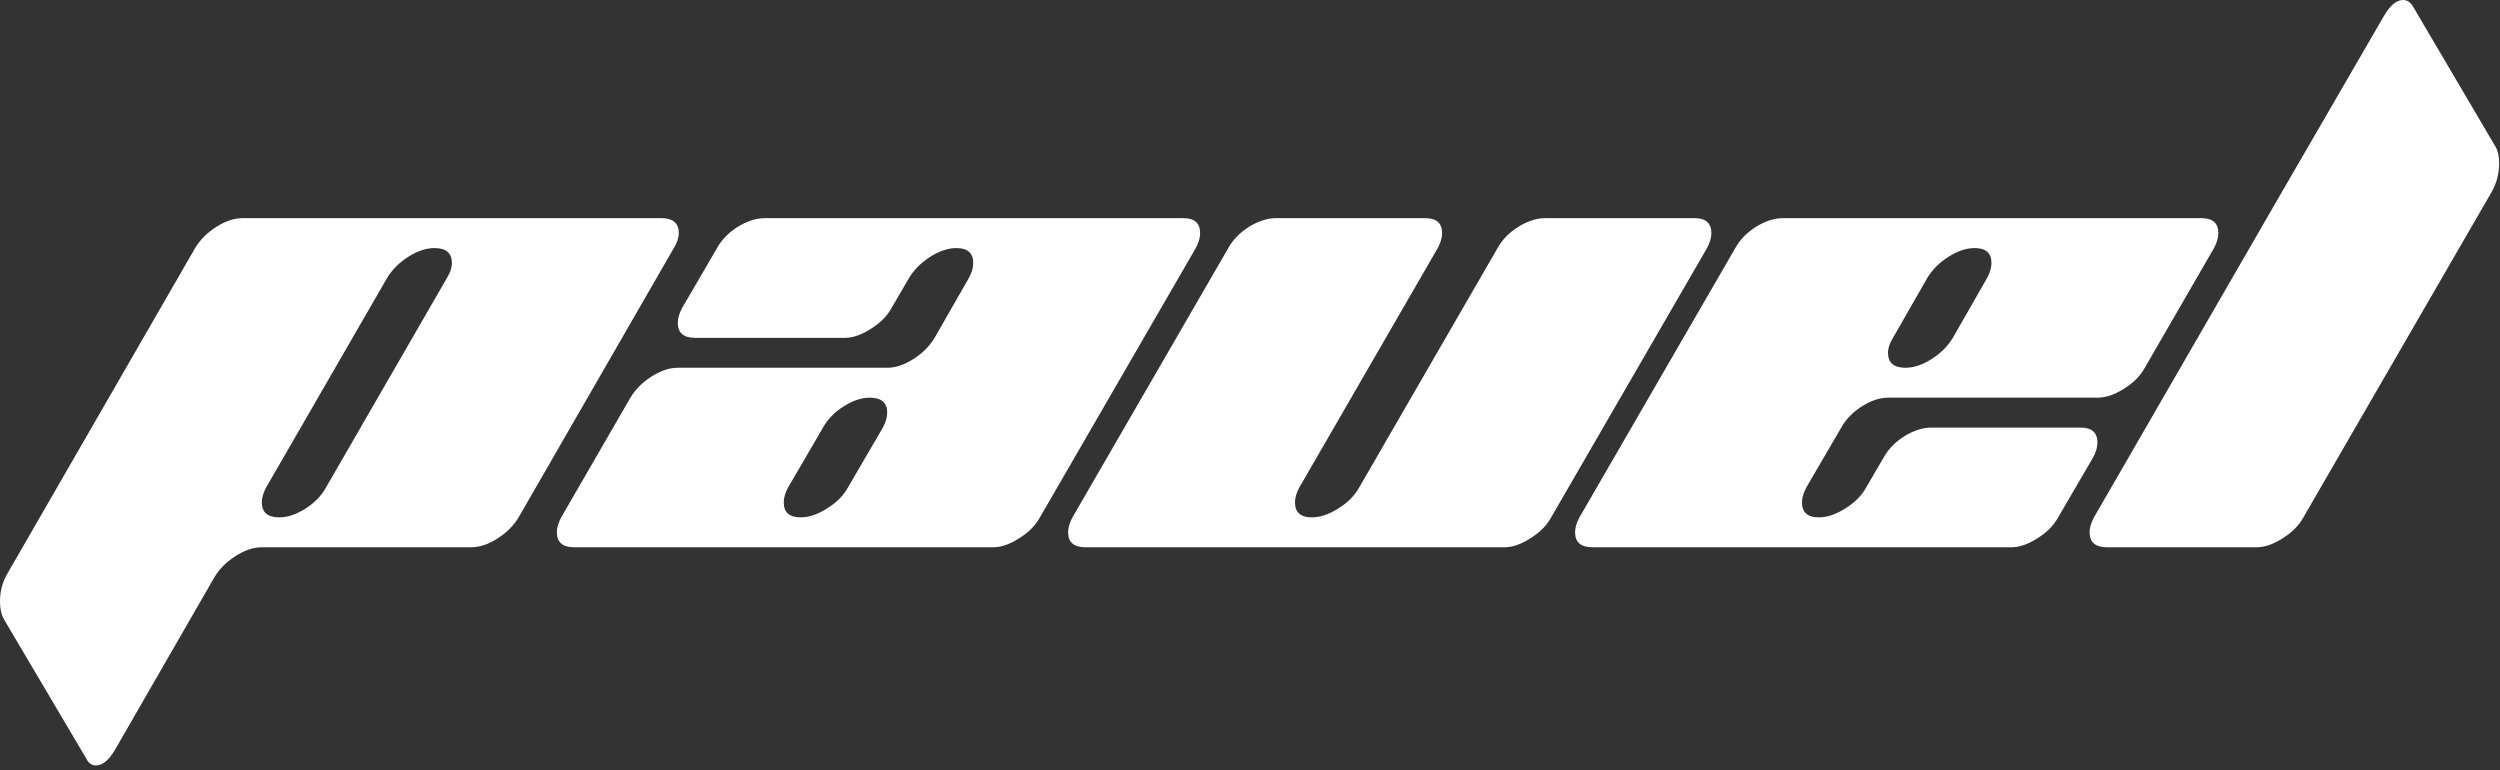 <svg width="474" height="146" viewBox="0 0 474 146" fill="none" xmlns="http://www.w3.org/2000/svg">
<rect x="0" y="0" width="474" height="146" fill="#333333" stroke="none"/>
<path d="M45.973 41.364C44.397 41.364 42.743 41.915 41.01 43.018C39.276 44.121 37.937 45.461 36.991 47.036L1.418 108.728C0.473 110.304 0 112.076 0 114.045C0 115.385 0.236 116.488 0.709 117.354L16.428 143.945C16.822 144.733 17.413 145.128 18.2 145.128C19.461 145.128 20.682 144.104 21.864 142.055L40.655 109.437C41.6 107.861 42.94 106.521 44.673 105.418C46.407 104.315 48.061 103.763 49.637 103.763H89.346C90.922 103.763 92.576 103.213 94.31 102.11C96.043 101.007 97.382 99.666 98.328 98.091L127.755 47.036C128.386 46.012 128.701 45.067 128.701 44.2C128.701 42.309 127.598 41.364 125.392 41.364H45.973ZM61.81 92.418C60.943 93.995 59.643 95.334 57.91 96.436C56.176 97.54 54.522 98.091 52.946 98.091C50.74 98.091 49.637 97.145 49.637 95.254C49.637 94.388 49.913 93.442 50.464 92.418L73.391 52.709C74.337 51.133 75.676 49.794 77.41 48.691C79.143 47.589 80.798 47.036 82.373 47.036C84.579 47.036 85.682 47.981 85.682 49.873C85.682 50.739 85.367 51.684 84.737 52.709L61.81 92.418ZM144.934 41.364C143.358 41.364 141.664 41.915 139.852 43.018C138.119 44.121 136.819 45.461 135.952 47.036L129.334 58.382C128.783 59.407 128.507 60.352 128.507 61.218C128.507 63.109 129.61 64.055 131.816 64.055H160.18C161.677 64.055 163.292 63.504 165.025 62.401C166.837 61.297 168.177 59.958 169.043 58.382L172.352 52.709C173.298 51.133 174.637 49.794 176.371 48.691C178.104 47.589 179.758 47.036 181.334 47.036C183.462 47.036 184.525 47.981 184.525 49.873C184.525 50.739 184.249 51.684 183.698 52.709L177.198 64.055C176.252 65.63 174.913 66.969 173.18 68.073C171.446 69.175 169.792 69.728 168.216 69.728H128.507C126.931 69.728 125.276 70.278 123.543 71.382C121.81 72.486 120.47 73.825 119.525 75.4L106.407 98.091C105.855 99.115 105.579 100.06 105.579 100.927C105.579 102.818 106.682 103.763 108.889 103.763H188.307C189.804 103.763 191.419 103.213 193.152 102.11C194.965 101.007 196.304 99.666 197.171 98.091L226.716 47.036C227.268 46.012 227.543 45.067 227.543 44.2C227.543 42.309 226.48 41.364 224.353 41.364H144.934ZM160.771 92.418C159.904 93.995 158.564 95.334 156.752 96.436C155.019 97.54 153.364 98.091 151.789 98.091C149.661 98.091 148.598 97.145 148.598 95.254C148.598 94.388 148.874 93.442 149.425 92.418L156.043 81.073C156.91 79.498 158.21 78.157 159.943 77.055C161.677 75.951 163.331 75.4 164.907 75.4C167.113 75.4 168.216 76.346 168.216 78.237C168.216 79.103 167.94 80.049 167.389 81.073L160.771 92.418ZM292.921 41.364C291.345 41.364 289.652 41.915 287.839 43.018C286.106 44.121 284.806 45.461 283.939 47.036L257.703 92.418C256.836 93.995 255.497 95.334 253.685 96.436C251.951 97.54 250.297 98.091 248.721 98.091C246.594 98.091 245.53 97.145 245.53 95.254C245.53 94.388 245.806 93.442 246.357 92.418L272.594 47.036C273.145 46.012 273.421 45.067 273.421 44.2C273.421 42.309 272.358 41.364 270.23 41.364H241.867C240.291 41.364 238.597 41.915 236.785 43.018C235.051 44.121 233.751 45.461 232.885 47.036L203.339 98.091C202.788 99.115 202.512 100.06 202.512 100.927C202.512 102.818 203.615 103.763 205.821 103.763H285.239C286.736 103.763 288.352 103.213 290.085 102.11C291.897 101.007 293.236 99.666 294.103 98.091L323.649 47.036C324.2 46.012 324.476 45.067 324.476 44.2C324.476 42.309 323.412 41.364 321.285 41.364H292.921ZM357.964 75.4H397.673C399.249 75.4 400.903 74.849 402.637 73.746C404.449 72.642 405.788 71.303 406.655 69.728L419.773 47.036C420.325 46.012 420.6 45.067 420.6 44.2C420.6 42.309 419.537 41.364 417.41 41.364H337.991C336.415 41.364 334.721 41.915 332.909 43.018C331.176 44.121 329.876 45.461 329.009 47.036L299.464 98.091C298.912 99.115 298.636 100.06 298.636 100.927C298.636 102.818 299.739 103.763 301.946 103.763H381.364C382.861 103.763 384.476 103.213 386.209 102.11C388.022 101.007 389.361 99.666 390.228 98.091L396.846 86.746C397.397 85.722 397.673 84.775 397.673 83.909C397.673 82.019 396.609 81.073 394.482 81.073H366.118C364.543 81.073 362.849 81.624 361.037 82.728C359.303 83.831 358.003 85.169 357.137 86.746L353.828 92.418C352.961 93.995 351.621 95.334 349.809 96.436C348.076 97.54 346.421 98.091 344.846 98.091C342.718 98.091 341.655 97.145 341.655 95.254C341.655 94.388 341.931 93.442 342.482 92.418L349.1 81.073C349.967 79.498 351.267 78.157 353 77.055C354.734 75.951 356.388 75.4 357.964 75.4ZM365.409 52.709C366.355 51.133 367.694 49.794 369.428 48.691C371.161 47.589 372.815 47.036 374.391 47.036C376.518 47.036 377.582 47.981 377.582 49.873C377.582 50.739 377.306 51.684 376.755 52.709L370.255 64.055C369.309 65.63 367.97 66.969 366.237 68.073C364.503 69.175 362.849 69.728 361.273 69.728C359.067 69.728 357.964 68.782 357.964 66.891C357.964 66.025 358.279 65.079 358.909 64.055L365.409 52.709ZM457.406 1.064C456.933 0.354 456.342 0 455.633 0C454.373 0 453.151 1.024 451.969 3.073L433.06 35.691L397.015 98.091C396.463 99.115 396.188 100.06 396.188 100.927C396.188 102.818 397.291 103.763 399.497 103.763H427.86C429.357 103.763 430.972 103.213 432.706 102.11C434.518 101.007 435.857 99.666 436.724 98.091L472.415 36.4C473.36 34.745 473.833 32.933 473.833 30.964C473.833 29.624 473.597 28.561 473.124 27.773L457.406 1.064Z" fill="white"/>
</svg>
